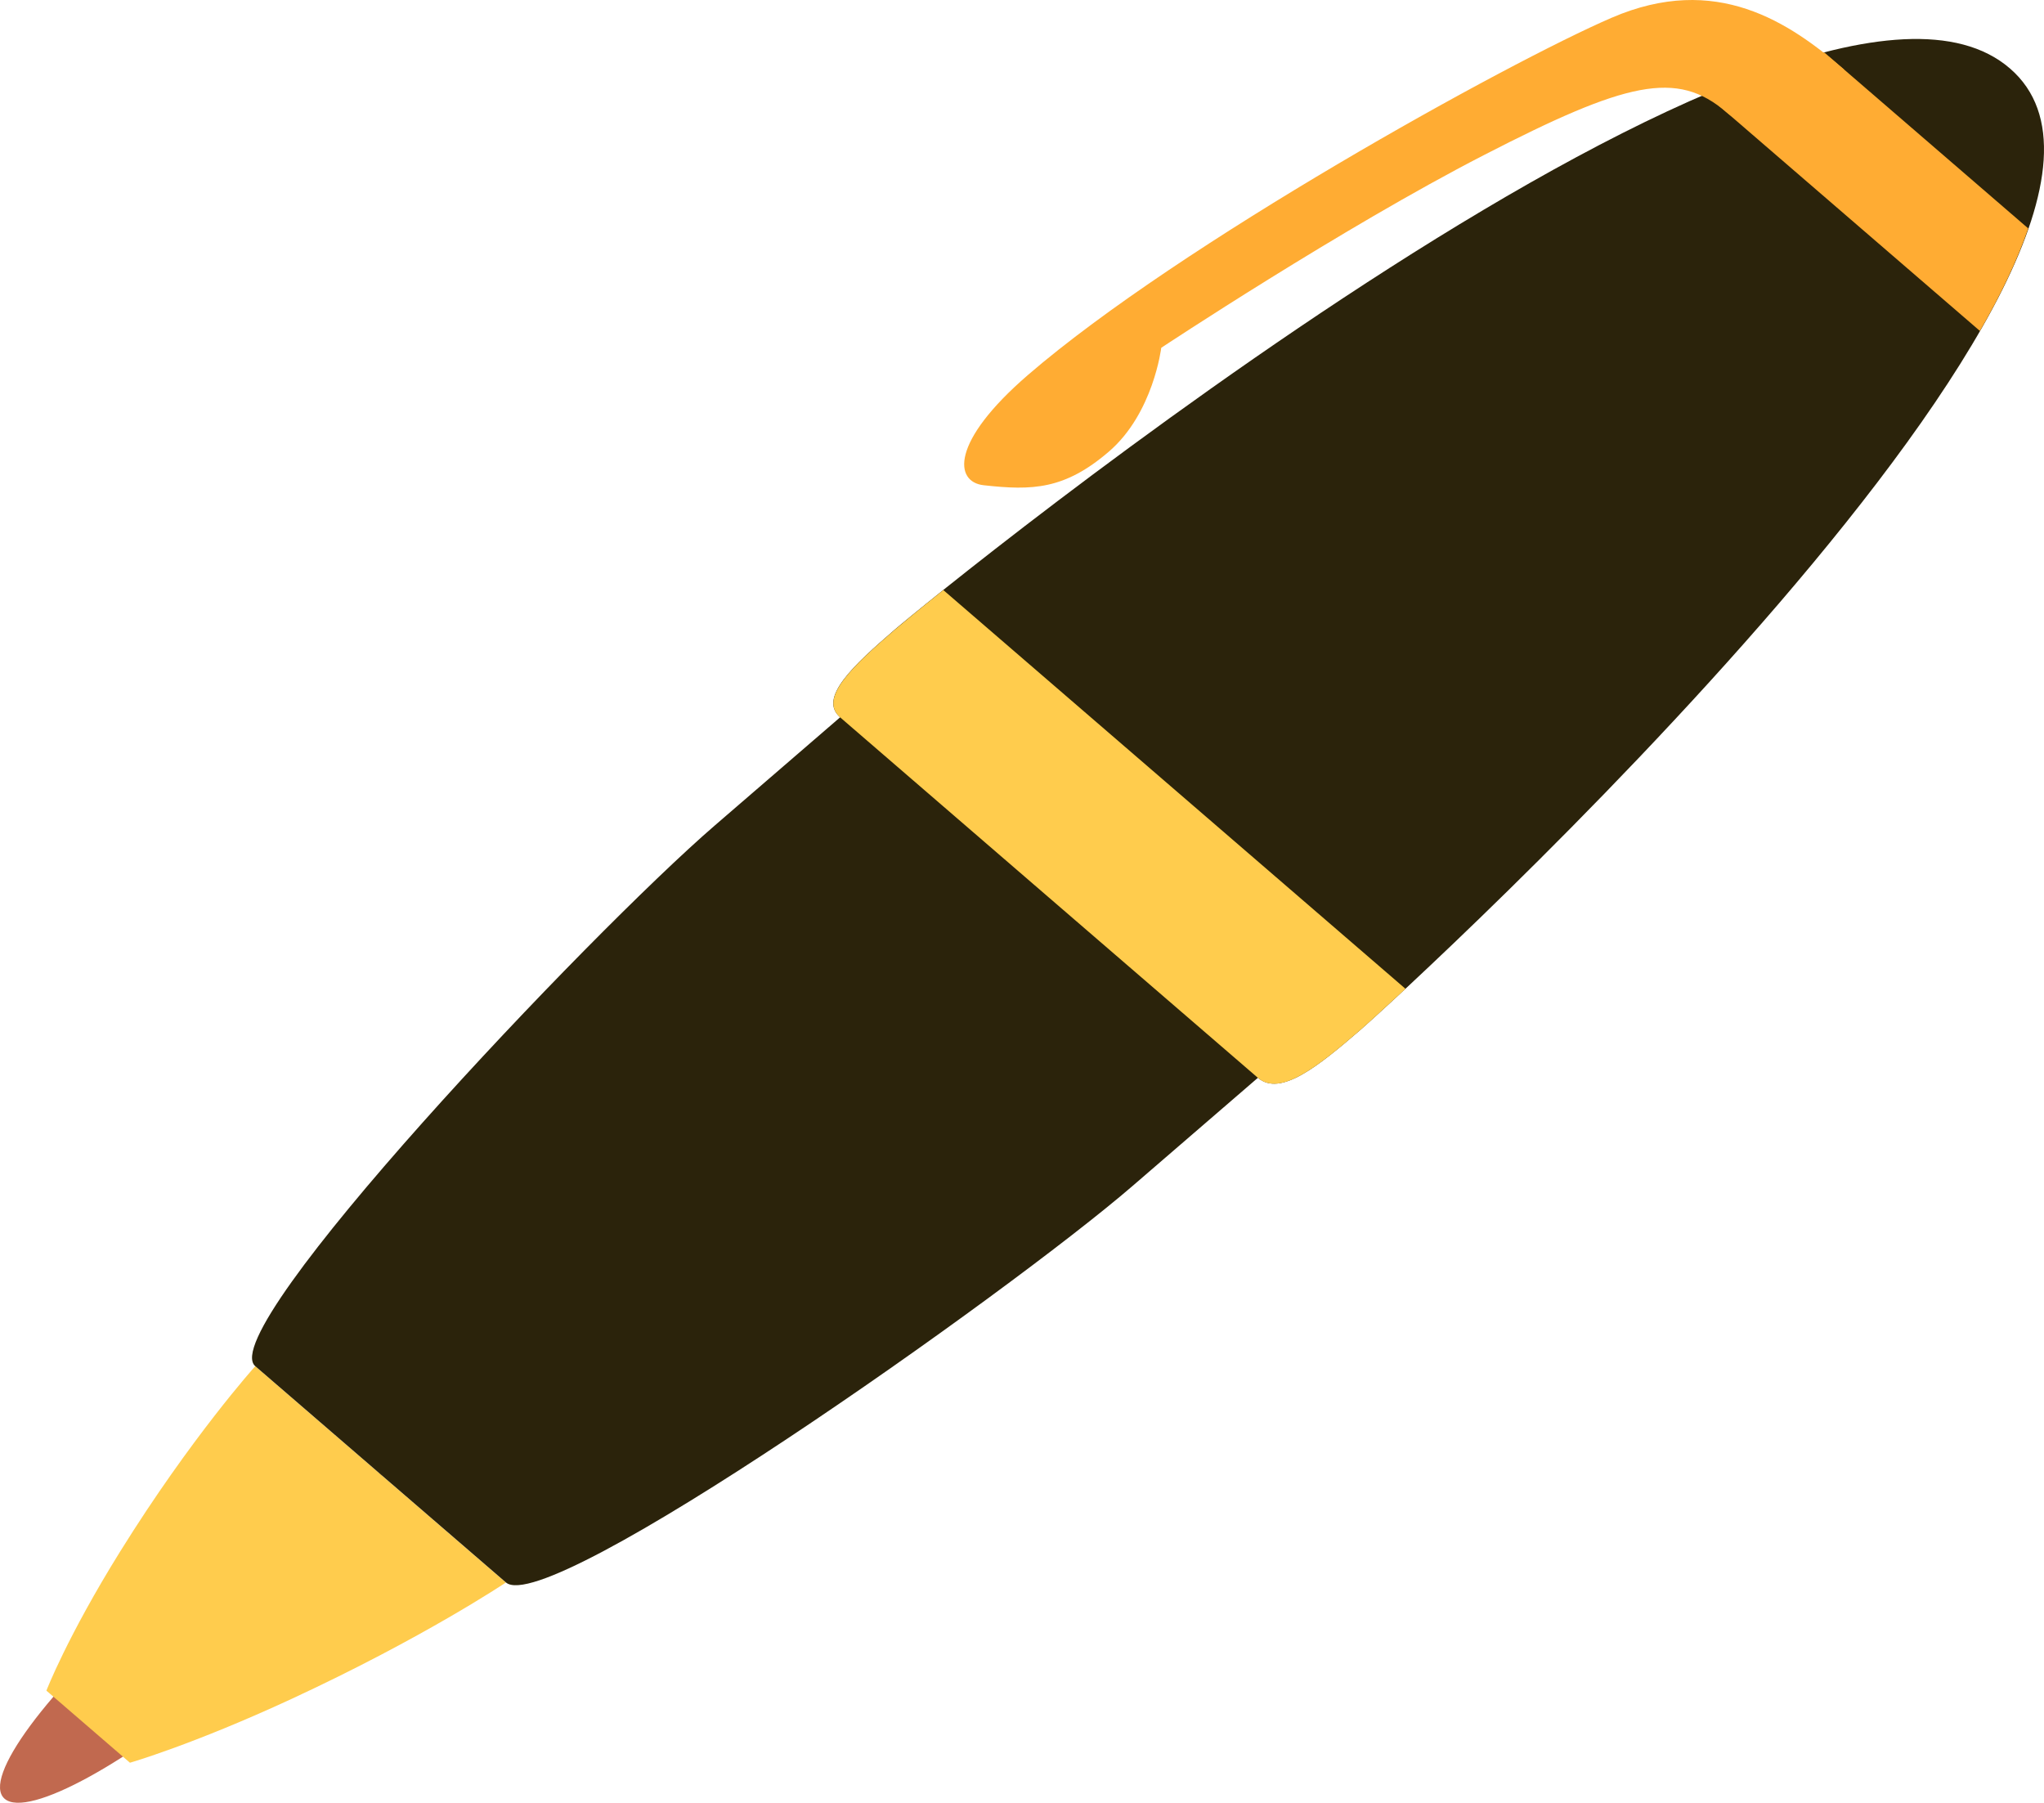 <svg width="127" height="112" viewBox="0 0 127 112" fill="none" xmlns="http://www.w3.org/2000/svg">
<path d="M14.564 103.912C8.114 109.48 1.723 112.99 0.288 111.751C-1.147 110.513 2.924 104.999 9.373 99.434C15.823 93.866 22.214 90.356 23.649 91.595C25.081 92.833 21.014 98.344 14.564 103.912V103.912Z" fill="#C1694F"/>
<path d="M23.649 91.598L15.86 84.877C15.86 84.877 11.884 89.289 7.476 96.374C4.172 101.683 2.883 105.034 2.883 105.034L5.479 107.273L8.074 109.512C8.074 109.512 11.961 108.397 18.11 105.55C26.322 101.746 31.432 98.316 31.432 98.316L23.649 91.598V91.598Z" fill="#FFCC4D"/>
<path d="M124.881 4.25C111.904 -6.95 58.203 36.864 55.608 39.103C53.013 41.342 50.821 43.372 52.201 44.563L44.415 51.281C36.626 58.002 13.264 82.634 15.86 84.874L23.649 91.595L31.435 98.312C34.031 100.552 62.583 80.395 70.372 73.677L78.158 66.959C79.538 68.15 81.891 66.256 84.487 64.017C87.082 61.781 137.861 15.449 124.881 4.25V4.25Z" fill="#2B230B"/>
<path d="M84.487 64.02C84.799 63.754 85.815 62.832 87.328 61.432L58.611 36.658C56.988 37.959 55.923 38.84 55.611 39.109C53.016 41.349 50.825 43.379 52.205 44.57L65.181 55.769L78.162 66.966C79.538 68.15 81.891 66.259 84.487 64.02V64.02Z" fill="#FFCC4D"/>
<path d="M114.573 4.316C111.17 1.38 106.629 -1.698 100.139 1.102C93.649 3.901 73.294 15.168 63.878 23.288C59.025 27.476 59.301 29.946 61.121 30.146C64.135 30.482 66.15 30.424 68.911 28.046C71.664 25.667 72.152 21.607 72.152 21.607C72.152 21.607 83.349 14.189 92.188 9.641C101.031 5.089 104.184 4.313 107.275 6.98C110.366 9.647 114.573 4.316 114.573 4.316V4.316Z" fill="#FFAC33"/>
<path d="M105.976 5.856L123.019 20.561C124.315 18.316 125.336 16.178 126.022 14.192L113.358 3.265C111.056 3.86 108.582 4.741 105.976 5.856V5.856Z" fill="#FFAC33"/>
</svg>
